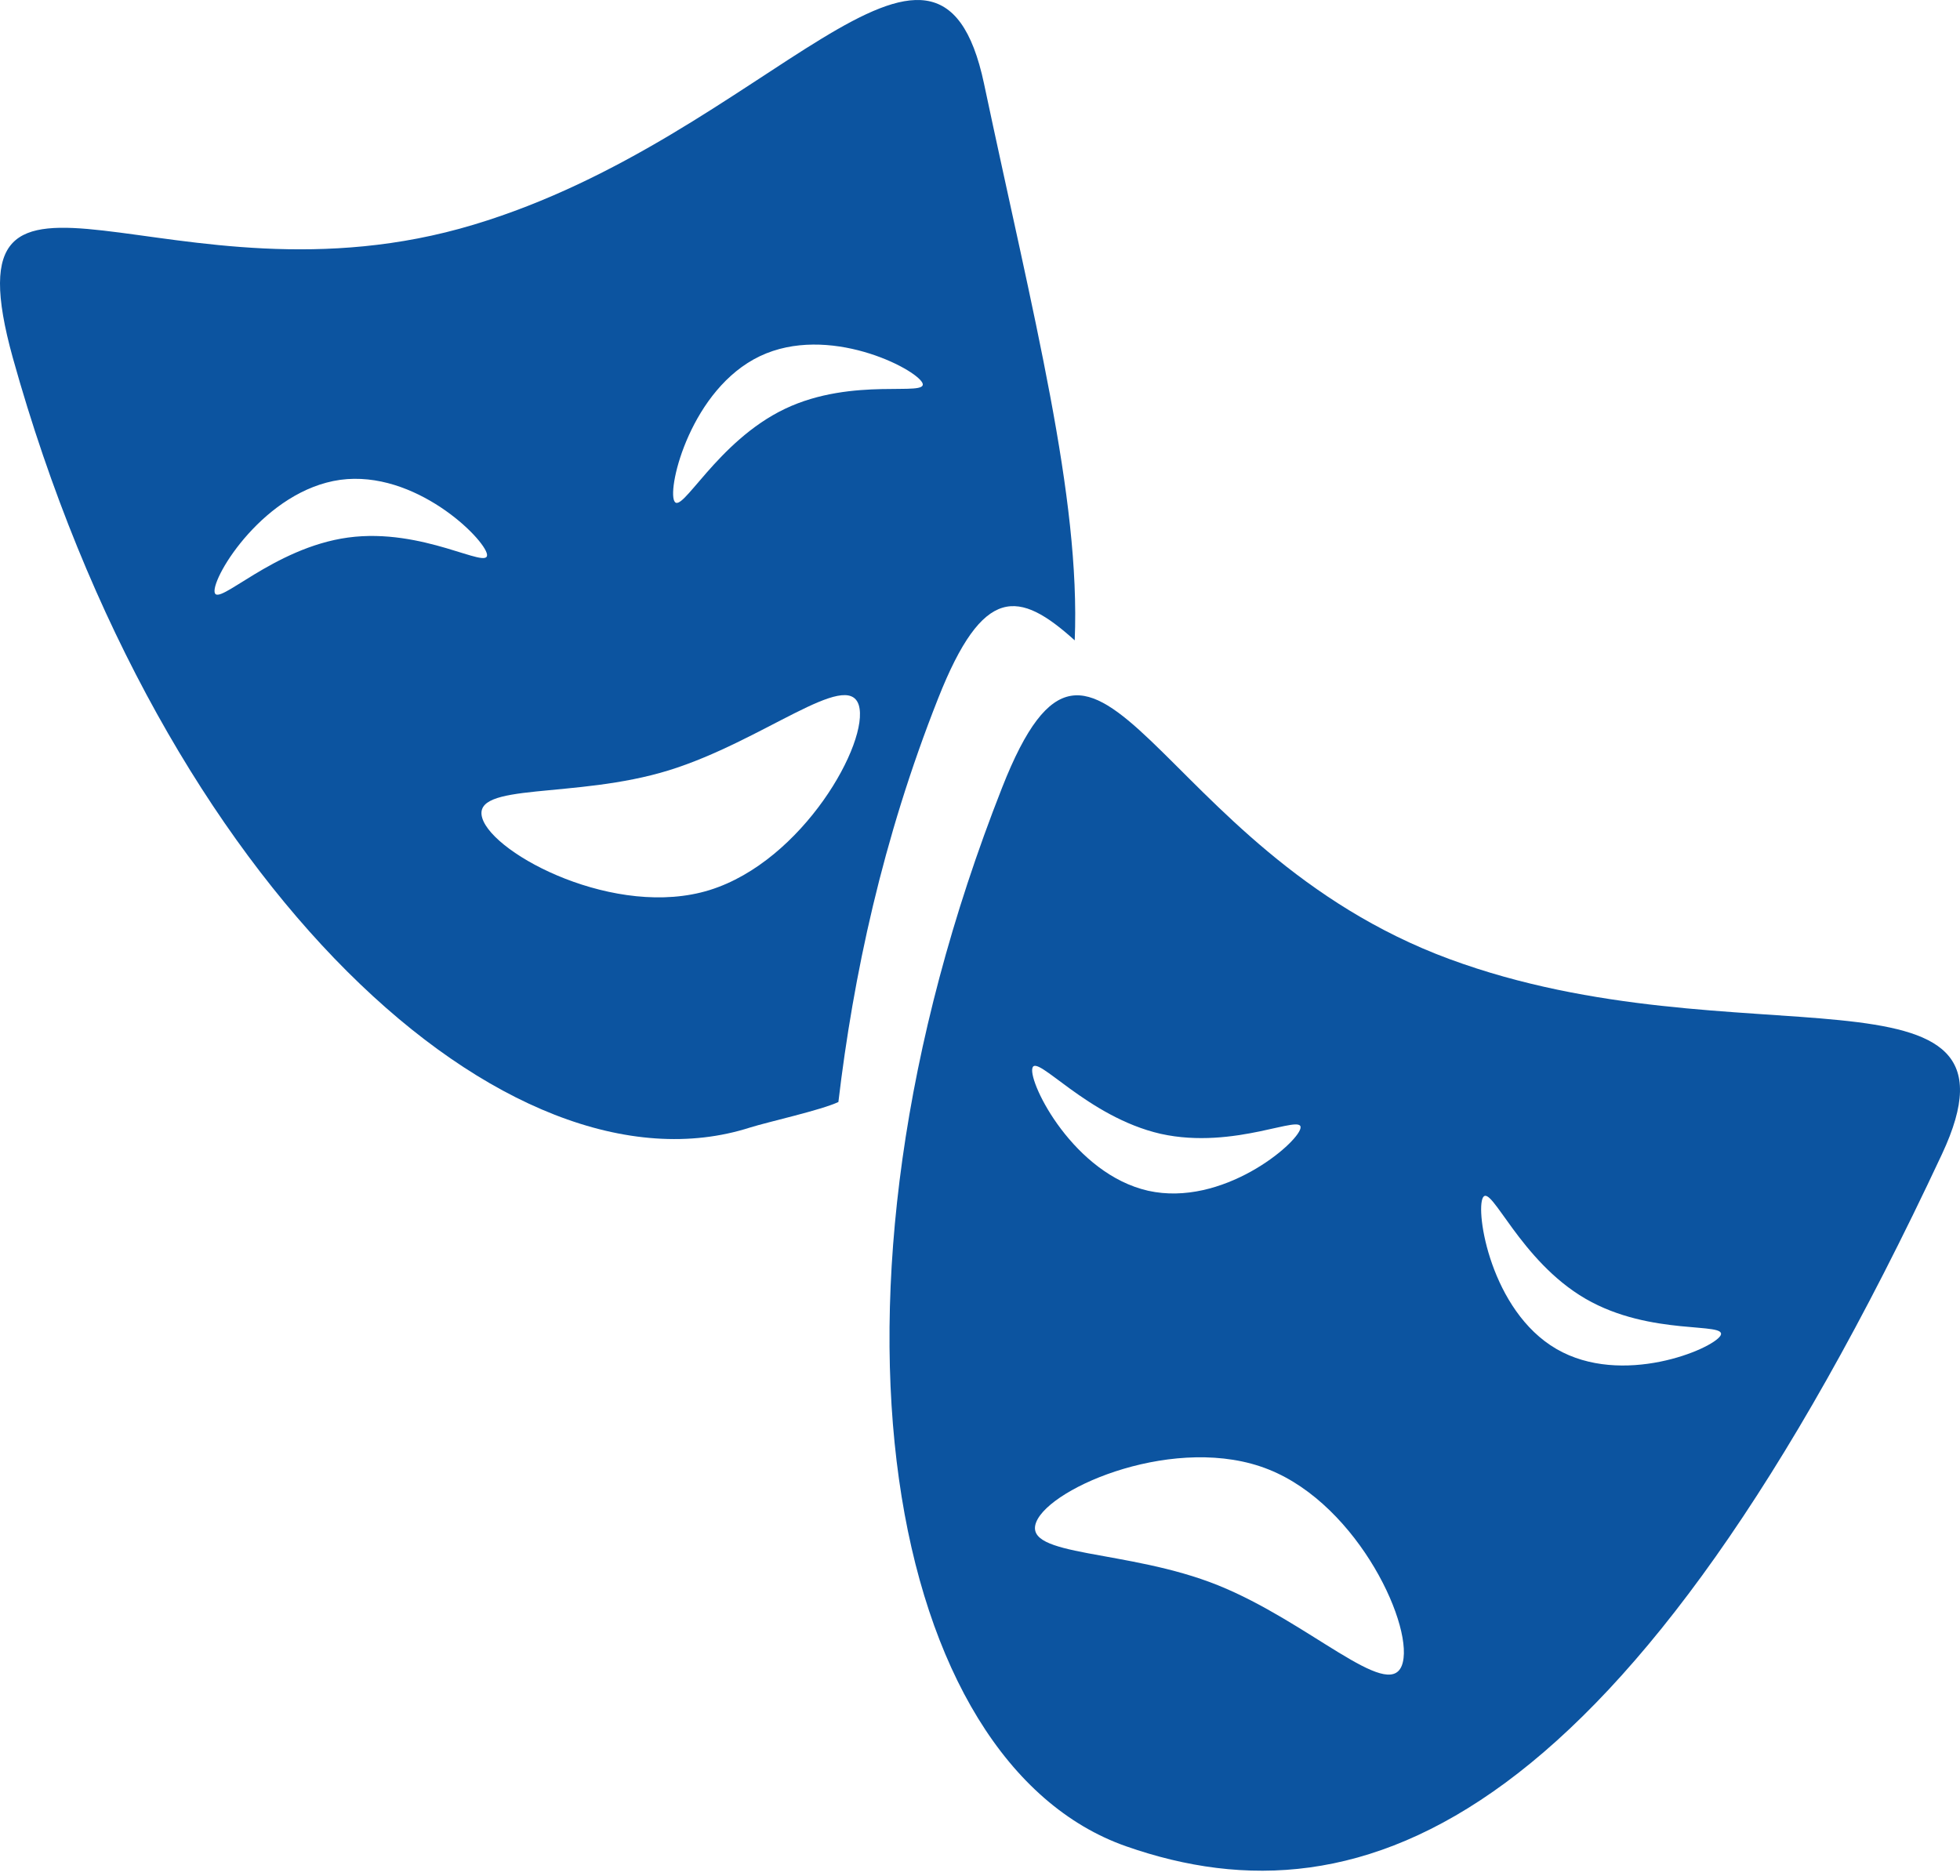 <svg width="140" height="134" viewBox="0 0 140 134" fill="none" xmlns="http://www.w3.org/2000/svg">
<path d="M70.289 5.982C66.952 -9.721 54.839 9.74 33.835 16.049C12.187 22.582 -4.103 7.468 0.914 25.555C11.541 63.663 36.443 86.039 53.576 80.542C54.922 80.122 58.624 79.309 59.885 78.72C60.951 69.719 63.026 59.96 67.008 49.893C70.233 41.733 72.784 42.153 76.766 45.743C77.187 35.48 73.822 22.665 70.288 5.981L70.289 5.982ZM24.862 38.398C19.506 39.127 15.496 43.418 15.328 42.296C15.16 41.146 18.917 35.033 24.301 34.276C29.657 33.547 34.62 38.482 34.788 39.604C34.929 40.754 30.218 37.669 24.862 38.398L24.862 38.398ZM50.687 63.579C44.013 65.654 35.264 61.056 34.451 58.448C33.638 55.84 41.069 57.102 47.771 55.027C54.472 52.952 60.529 47.764 61.343 50.372C62.128 52.98 57.361 61.504 50.687 63.579H50.687ZM56.071 29.202C51.192 31.529 48.668 36.829 48.163 35.791C47.658 34.754 49.397 27.772 54.276 25.444C59.155 23.117 65.38 26.314 65.885 27.351C66.362 28.389 60.95 26.875 56.071 29.202V29.202Z" fill="#0C54A0"/>
<path d="M103.547 68.515C82.347 60.691 78.45 38.791 71.579 56.261C57.082 93.079 63.475 125.944 80.44 131.887C97.404 137.83 116.333 130.289 138.709 82.45C145.523 67.896 124.128 76.112 103.544 68.513L103.547 68.515ZM73.738 76.31C73.99 75.189 77.635 79.787 82.907 80.993C88.207 82.171 93.142 79.479 92.89 80.601C92.638 81.722 87.31 86.237 82.01 85.059C76.71 83.854 73.485 77.432 73.738 76.311V76.31ZM100.124 118.989C99.114 121.513 93.478 115.849 87.001 113.241C80.523 110.633 73.008 111.25 74.017 108.726C75.027 106.203 84.112 102.361 90.618 104.969C97.095 107.549 101.133 116.438 100.124 118.99L100.124 118.989ZM122.893 95.407C122.304 96.388 115.855 99.08 111.172 96.36C106.489 93.64 105.367 86.518 105.928 85.536C106.517 84.555 108.564 90.051 113.247 92.771C117.93 95.491 123.454 94.397 122.893 95.407V95.407Z" fill="#0C54A0"/>
</svg>
